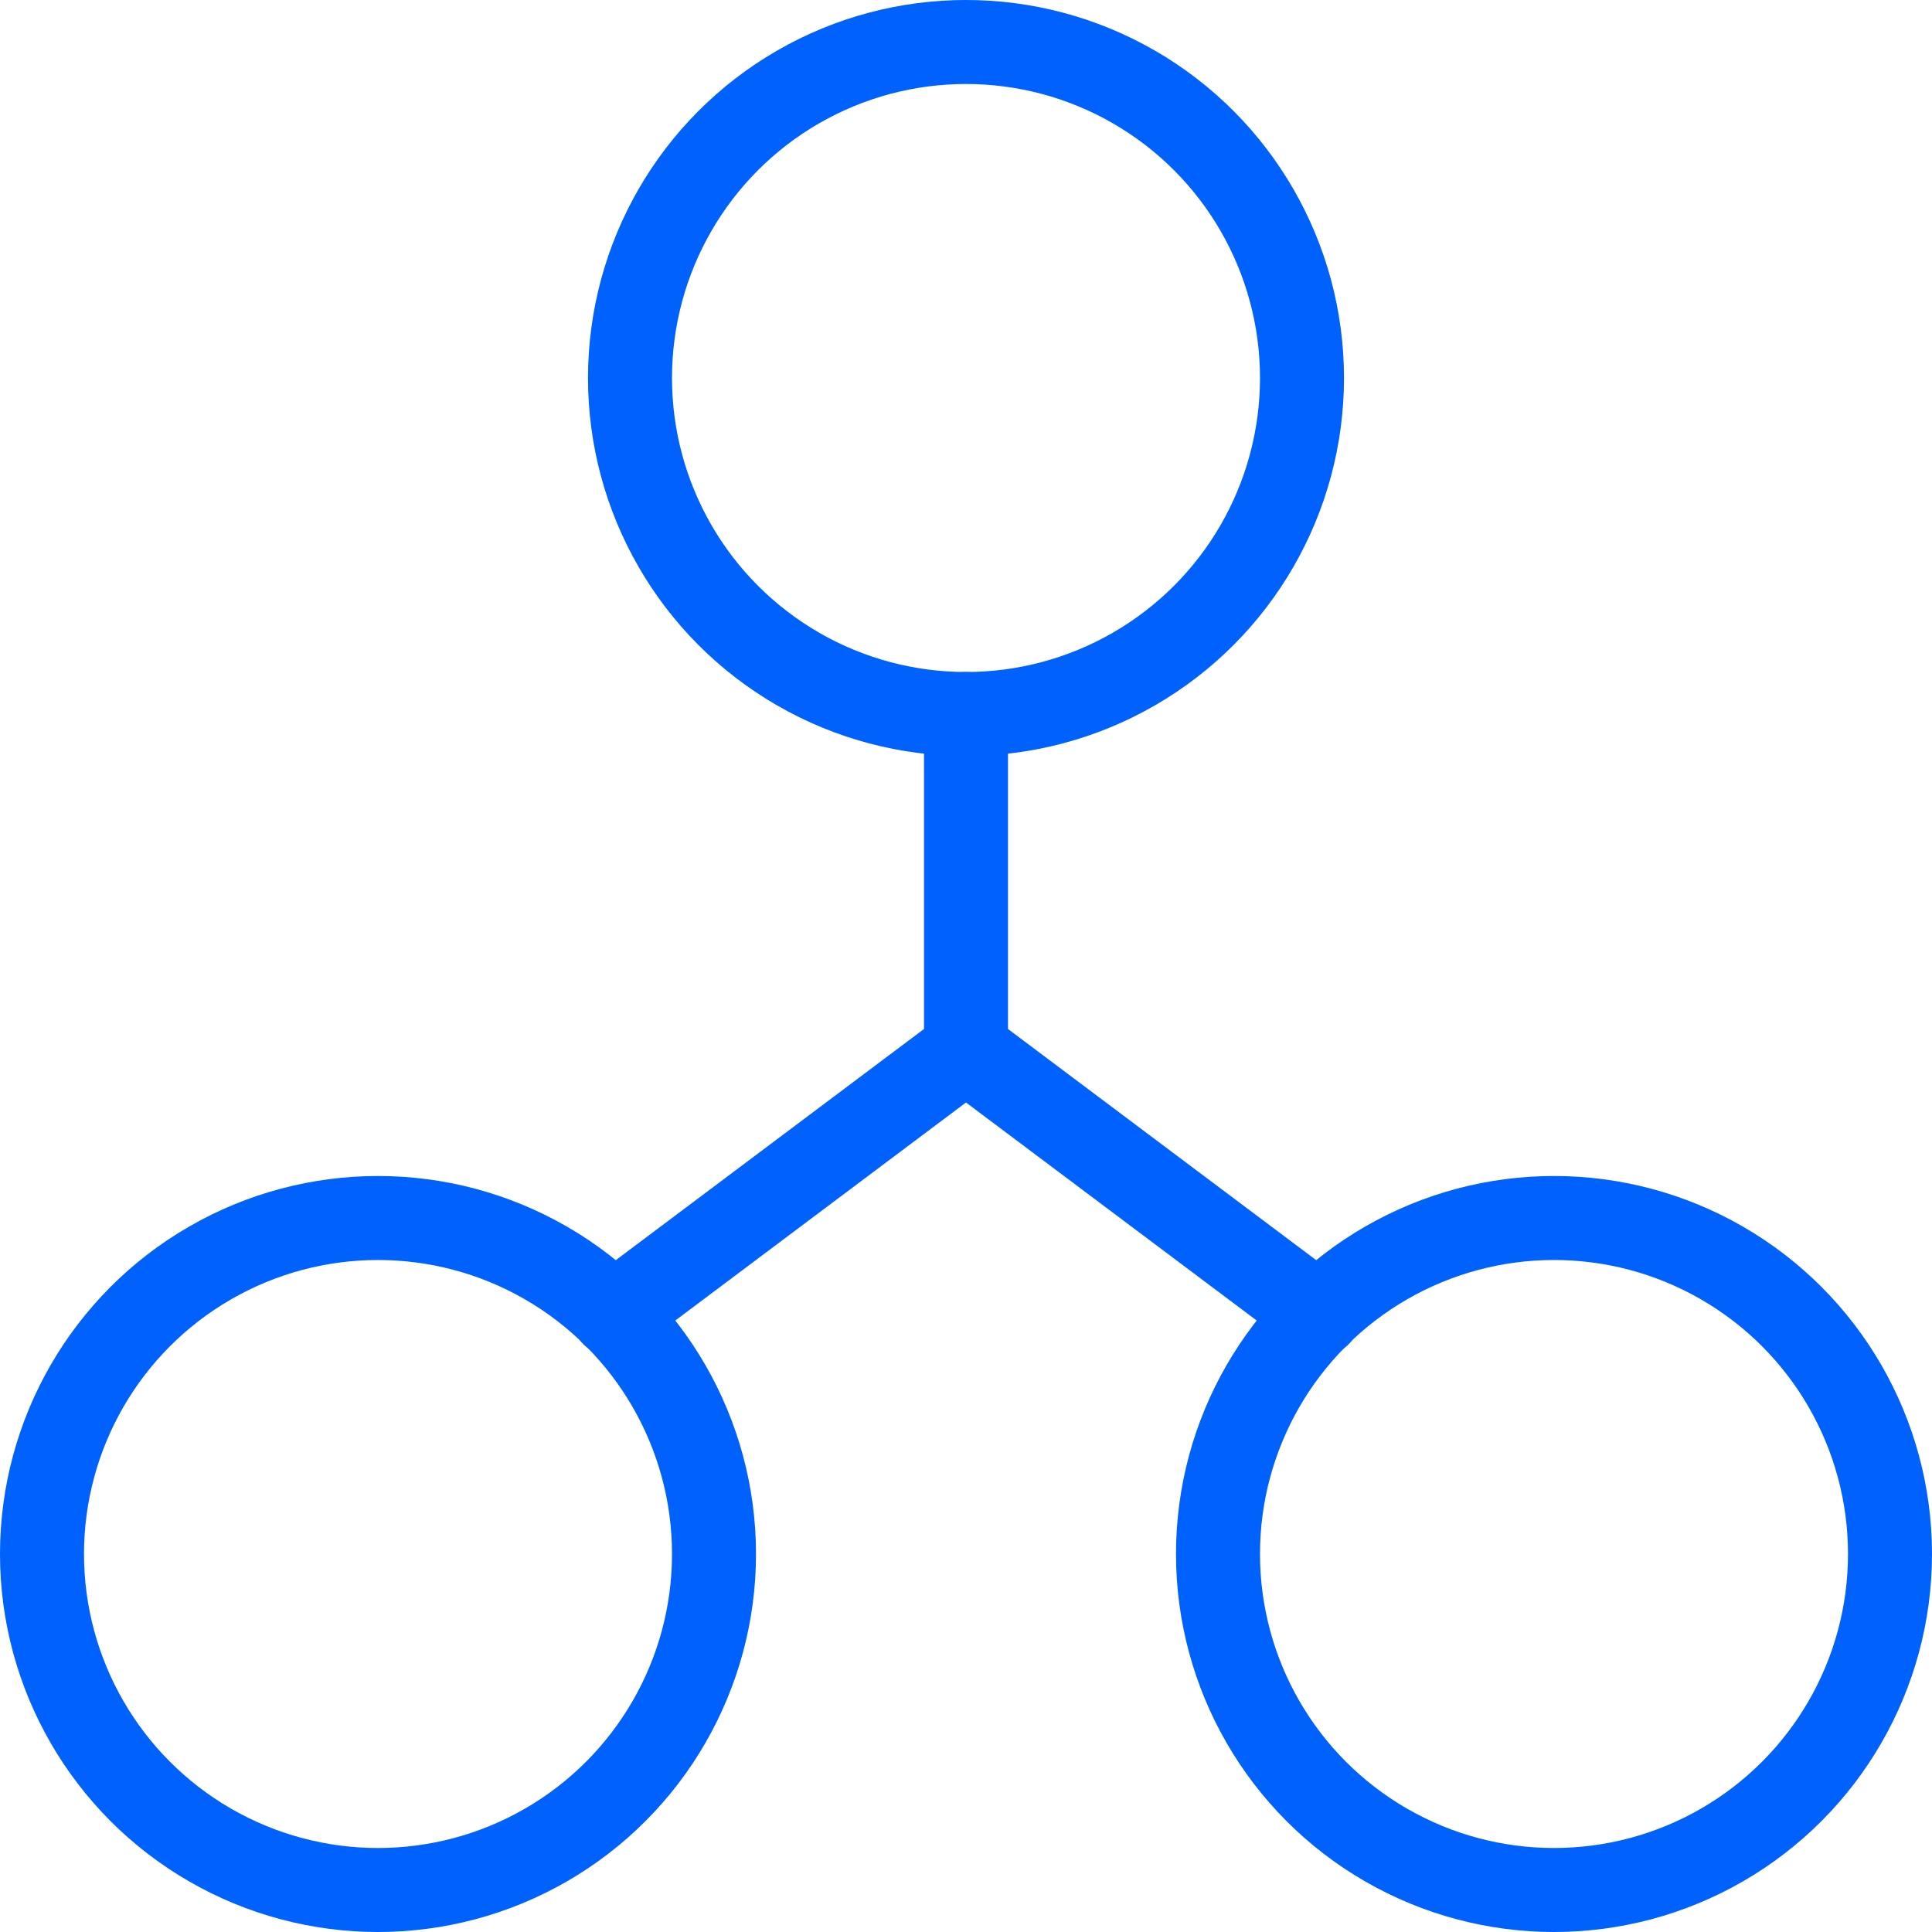 <svg xmlns="http://www.w3.org/2000/svg" width="46" height="46" viewBox="0 0 46 46">
    <g fill="none" fill-rule="evenodd" stroke="#0061FC" stroke-linecap="round" stroke-linejoin="round" stroke-width="2" transform="translate(1 1)">
        <path d="M22 16v8l-8.4 6.3M22 24l8.4 6.3"/>
        <circle cx="22" cy="8" r="8"/>
        <circle cx="8" cy="36" r="8"/>
        <circle cx="36" cy="36" r="8"/>
    </g>
</svg>
